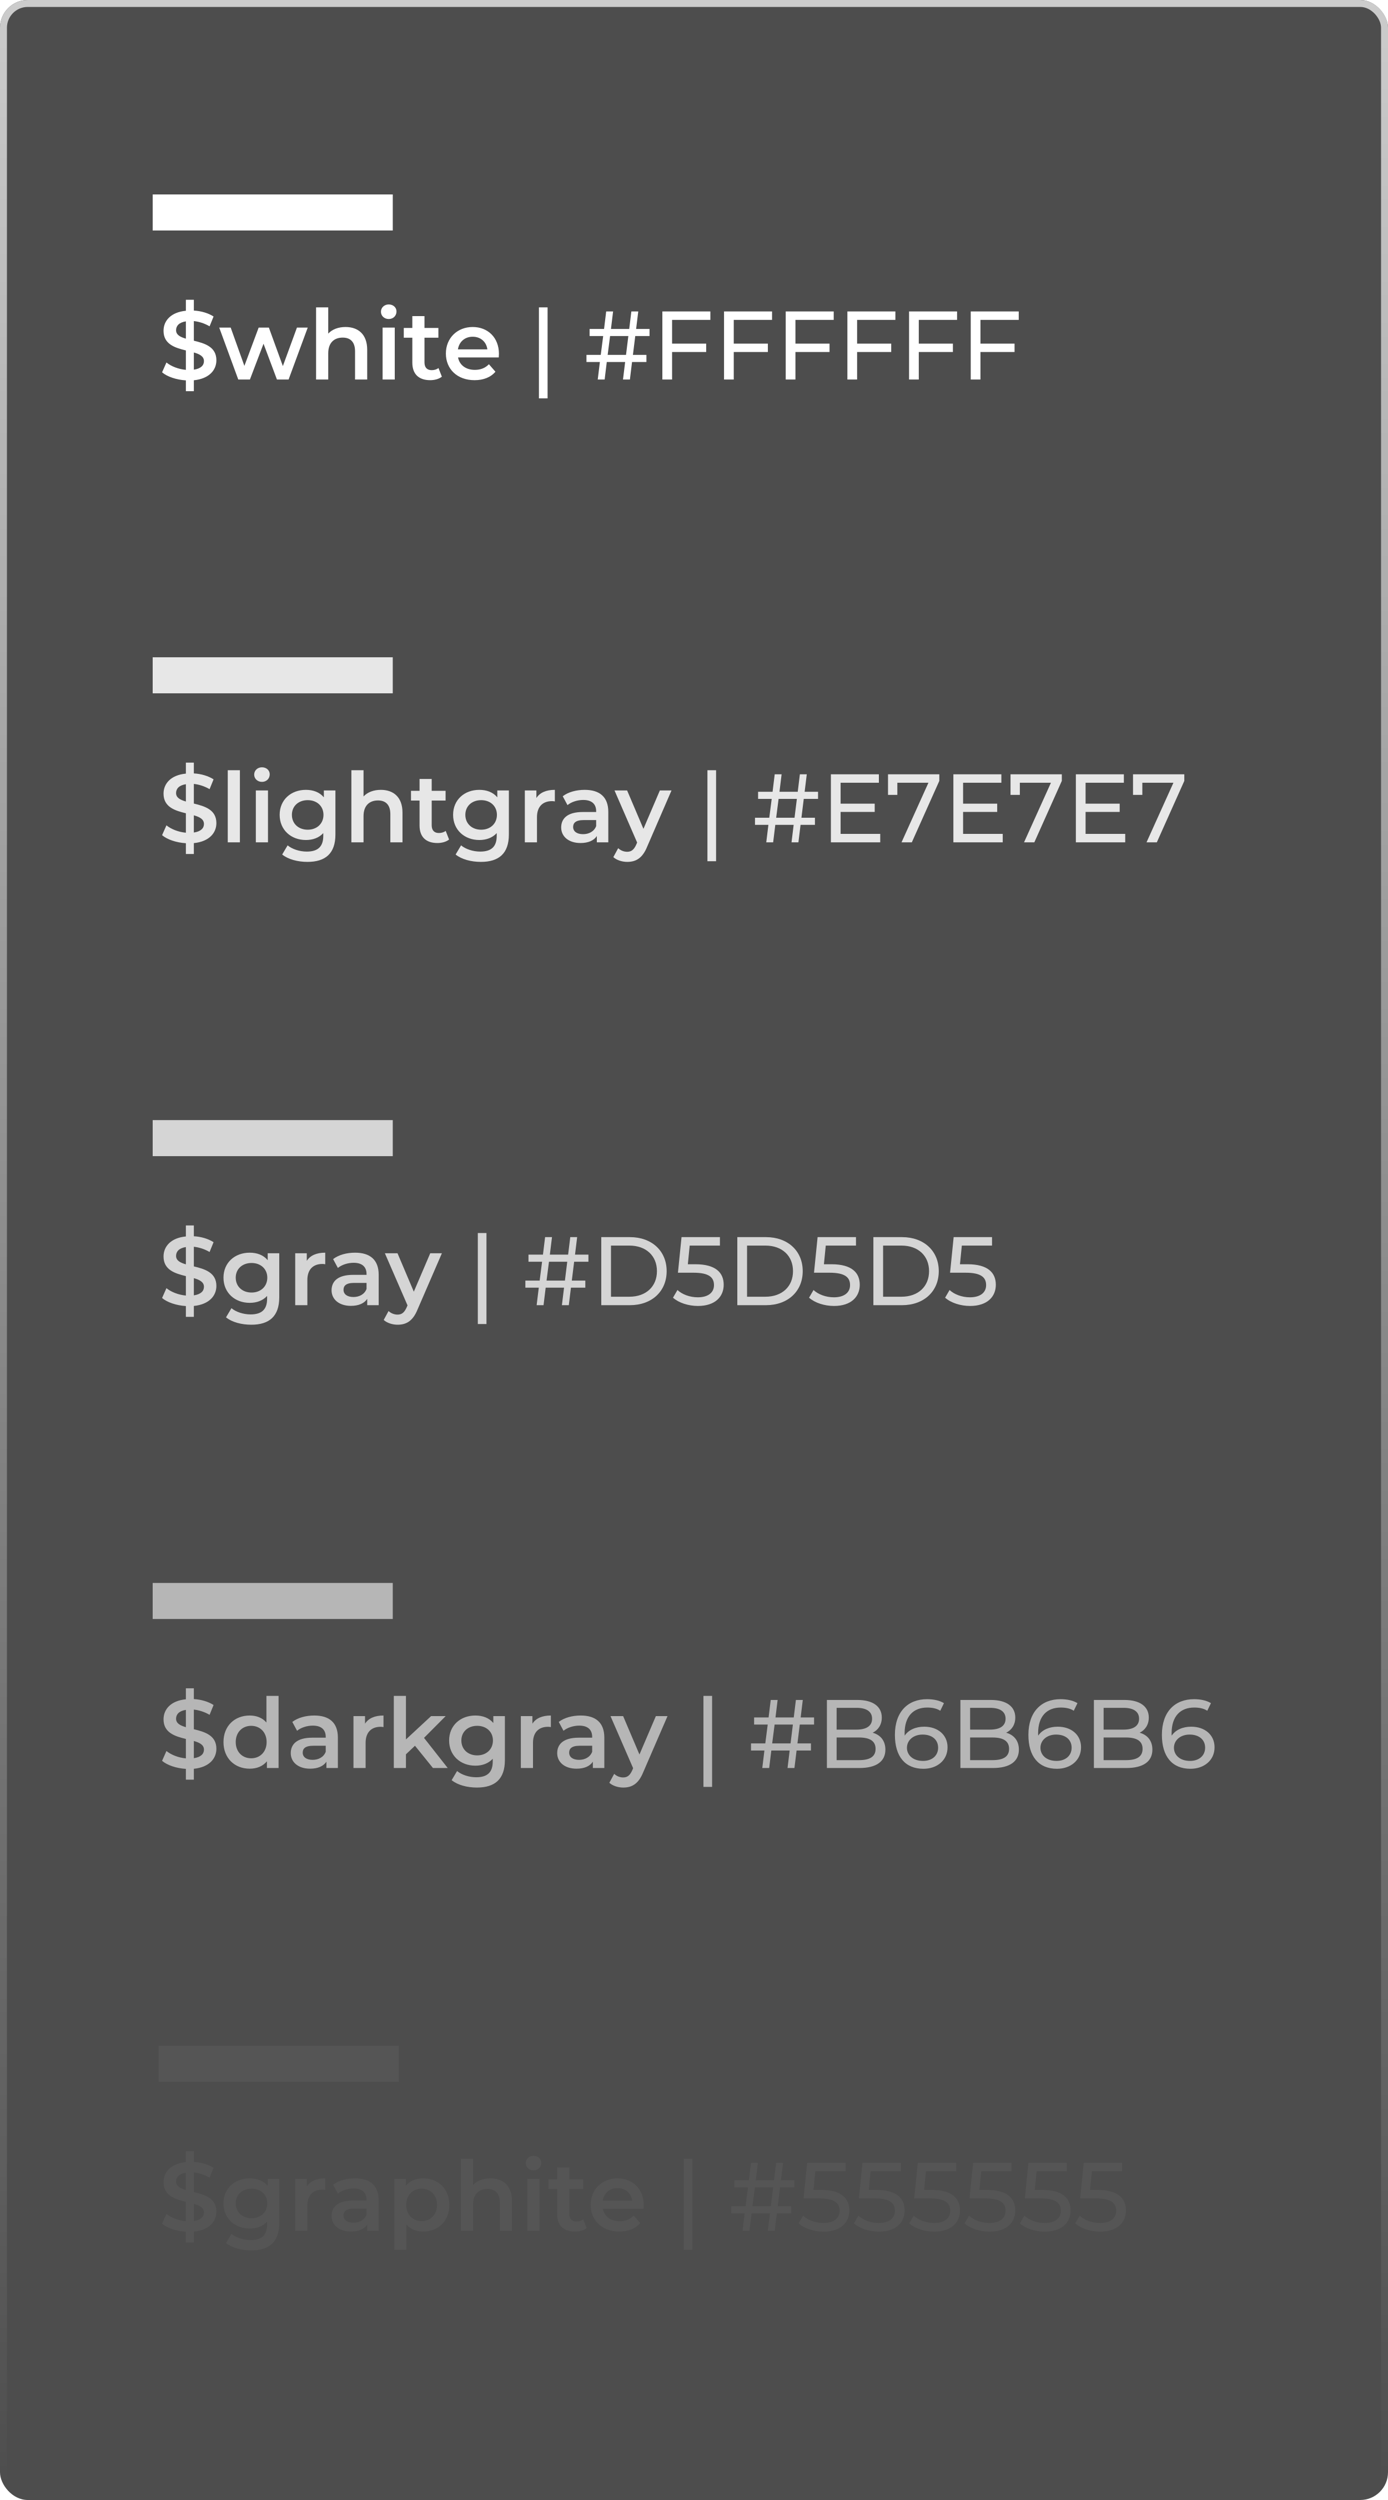<svg width="100" height="180" viewBox="0 0 100 180" fill="none" xmlns="http://www.w3.org/2000/svg">
<g opacity="0.7" filter="url(#filter0_b)">
<rect width="100" height="180" rx="2" fill="#010101"/>
<rect x="0.25" y="0.25" width="99.5" height="179.5" rx="1.75" stroke="url(#paint0_linear)" stroke-width="0.5"/>
</g>
<rect x="11.432" y="149.892" width="2.595" height="17.297" transform="rotate(-90 11.432 149.892)" fill="#555555"/>
<path d="M15.59 159.236C15.59 158.263 14.743 158.018 13.966 157.829V156.415C14.337 156.457 14.729 156.576 15.1 156.793L15.387 156.086C15.009 155.841 14.484 155.687 13.966 155.659V154.882H13.392V155.673C12.3 155.778 11.782 156.401 11.782 157.115C11.782 158.088 12.615 158.34 13.392 158.529V159.929C12.86 159.88 12.335 159.677 11.992 159.397L11.677 160.104C12.041 160.419 12.706 160.643 13.392 160.685V161.462H13.966V160.678C15.065 160.566 15.59 159.95 15.59 159.236ZM12.685 157.073C12.685 156.765 12.895 156.513 13.392 156.436V157.682C12.986 157.563 12.685 157.409 12.685 157.073ZM13.966 159.915V158.676C14.386 158.795 14.694 158.956 14.694 159.299C14.694 159.6 14.477 159.838 13.966 159.915ZM19.286 156.884V157.381C18.978 157.01 18.516 156.842 17.991 156.842C16.92 156.842 16.101 157.556 16.101 158.641C16.101 159.726 16.92 160.454 17.991 160.454C18.495 160.454 18.936 160.293 19.244 159.957V160.153C19.244 160.909 18.88 161.287 18.054 161.287C17.536 161.287 17.004 161.112 16.675 160.839L16.283 161.497C16.71 161.847 17.403 162.029 18.103 162.029C19.412 162.029 20.119 161.413 20.119 160.055V156.884H19.286ZM18.124 159.712C17.459 159.712 16.983 159.278 16.983 158.641C16.983 158.011 17.459 157.584 18.124 157.584C18.782 157.584 19.258 158.011 19.258 158.641C19.258 159.278 18.782 159.712 18.124 159.712ZM22.102 157.43V156.884H21.269V160.622H22.144V158.809C22.144 158.046 22.564 157.654 23.229 157.654C23.292 157.654 23.355 157.661 23.432 157.675V156.842C22.809 156.842 22.354 157.038 22.102 157.43ZM25.582 156.842C24.98 156.842 24.399 156.996 24 157.304L24.343 157.941C24.623 157.71 25.057 157.57 25.477 157.57C26.1 157.57 26.408 157.871 26.408 158.382V158.438H25.442C24.308 158.438 23.888 158.928 23.888 159.551C23.888 160.202 24.427 160.671 25.281 160.671C25.841 160.671 26.247 160.489 26.457 160.167V160.622H27.283V158.431C27.283 157.353 26.66 156.842 25.582 156.842ZM25.463 160.034C25.015 160.034 24.749 159.831 24.749 159.516C24.749 159.243 24.91 159.019 25.505 159.019H26.408V159.453C26.261 159.838 25.89 160.034 25.463 160.034ZM30.478 156.842C29.967 156.842 29.533 157.017 29.239 157.374V156.884H28.406V161.98H29.281V160.167C29.582 160.51 30.002 160.671 30.478 160.671C31.57 160.671 32.375 159.915 32.375 158.753C32.375 157.598 31.57 156.842 30.478 156.842ZM30.38 159.922C29.75 159.922 29.267 159.467 29.267 158.753C29.267 158.039 29.75 157.584 30.38 157.584C31.01 157.584 31.486 158.039 31.486 158.753C31.486 159.467 31.01 159.922 30.38 159.922ZM35.326 156.842C34.808 156.842 34.367 157.01 34.08 157.318V155.428H33.205V160.622H34.08V158.732C34.08 157.983 34.5 157.605 35.123 157.605C35.683 157.605 36.012 157.927 36.012 158.592V160.622H36.887V158.48C36.887 157.353 36.222 156.842 35.326 156.842ZM38.438 156.268C38.767 156.268 38.998 156.03 38.998 155.722C38.998 155.435 38.76 155.218 38.438 155.218C38.116 155.218 37.878 155.449 37.878 155.743C37.878 156.037 38.116 156.268 38.438 156.268ZM37.997 160.622H38.872V156.884H37.997V160.622ZM42.022 159.796C41.889 159.901 41.714 159.95 41.532 159.95C41.196 159.95 41.014 159.754 41.014 159.39V157.612H42.015V156.912H41.014V156.058H40.139V156.912H39.523V157.612H40.139V159.411C40.139 160.237 40.608 160.671 41.427 160.671C41.742 160.671 42.057 160.587 42.267 160.419L42.022 159.796ZM46.378 158.774C46.378 157.605 45.58 156.842 44.488 156.842C43.375 156.842 42.556 157.64 42.556 158.753C42.556 159.866 43.368 160.671 44.621 160.671C45.265 160.671 45.79 160.461 46.126 160.062L45.657 159.523C45.391 159.796 45.062 159.929 44.642 159.929C43.991 159.929 43.536 159.579 43.431 159.033H46.364C46.371 158.949 46.378 158.844 46.378 158.774ZM44.488 157.542C45.062 157.542 45.475 157.913 45.545 158.452H43.424C43.508 157.906 43.921 157.542 44.488 157.542ZM49.259 161.98H49.882V155.428H49.259V161.98ZM57.228 157.493V156.982H56.262L56.416 155.722H55.919L55.765 156.982H54.449L54.603 155.722H54.106L53.952 156.982H52.909V157.493H53.889L53.714 158.851H52.685V159.362H53.651L53.497 160.622H53.994L54.148 159.362H55.471L55.317 160.622H55.814L55.968 159.362H57.004V158.851H56.031L56.199 157.493H57.228ZM55.534 158.851H54.211L54.386 157.493H55.702L55.534 158.851ZM59.154 157.675H58.608L58.741 156.331H60.918V155.722H58.153L57.894 158.284H59.007C60.141 158.284 60.491 158.627 60.491 159.18C60.491 159.712 60.071 160.055 59.329 160.055C58.734 160.055 58.188 159.838 57.859 159.53L57.537 160.083C57.957 160.454 58.643 160.678 59.336 160.678C60.589 160.678 61.191 159.999 61.191 159.152C61.191 158.284 60.617 157.675 59.154 157.675ZM63.139 157.675H62.593L62.726 156.331H64.903V155.722H62.138L61.879 158.284H62.992C64.126 158.284 64.476 158.627 64.476 159.18C64.476 159.712 64.056 160.055 63.314 160.055C62.719 160.055 62.173 159.838 61.844 159.53L61.522 160.083C61.942 160.454 62.628 160.678 63.321 160.678C64.574 160.678 65.176 159.999 65.176 159.152C65.176 158.284 64.602 157.675 63.139 157.675ZM67.124 157.675H66.579L66.712 156.331H68.888V155.722H66.124L65.865 158.284H66.978C68.112 158.284 68.462 158.627 68.462 159.18C68.462 159.712 68.041 160.055 67.299 160.055C66.704 160.055 66.159 159.838 65.829 159.53L65.507 160.083C65.927 160.454 66.614 160.678 67.306 160.678C68.559 160.678 69.162 159.999 69.162 159.152C69.162 158.284 68.588 157.675 67.124 157.675ZM71.11 157.675H70.564L70.697 156.331H72.874V155.722H70.109L69.85 158.284H70.963C72.097 158.284 72.447 158.627 72.447 159.18C72.447 159.712 72.027 160.055 71.285 160.055C70.69 160.055 70.144 159.838 69.815 159.53L69.493 160.083C69.913 160.454 70.599 160.678 71.292 160.678C72.545 160.678 73.147 159.999 73.147 159.152C73.147 158.284 72.573 157.675 71.11 157.675ZM75.095 157.675H74.549L74.682 156.331H76.859V155.722H74.094L73.835 158.284H74.948C76.082 158.284 76.432 158.627 76.432 159.18C76.432 159.712 76.012 160.055 75.27 160.055C74.675 160.055 74.129 159.838 73.8 159.53L73.478 160.083C73.898 160.454 74.584 160.678 75.277 160.678C76.53 160.678 77.132 159.999 77.132 159.152C77.132 158.284 76.558 157.675 75.095 157.675ZM79.081 157.675H78.534L78.668 156.331H80.844V155.722H78.079L77.82 158.284H78.933C80.067 158.284 80.418 158.627 80.418 159.18C80.418 159.712 79.998 160.055 79.255 160.055C78.66 160.055 78.115 159.838 77.785 159.53L77.463 160.083C77.883 160.454 78.57 160.678 79.263 160.678C80.516 160.678 81.118 159.999 81.118 159.152C81.118 158.284 80.543 157.675 79.081 157.675Z" fill="#555555"/>
<rect x="11" y="116.568" width="2.595" height="17.297" transform="rotate(-90 11 116.568)" fill="#B6B6B6"/>
<path d="M15.59 125.911C15.59 124.938 14.743 124.693 13.966 124.504V123.09C14.337 123.132 14.729 123.251 15.1 123.468L15.387 122.761C15.009 122.516 14.484 122.362 13.966 122.334V121.557H13.392V122.348C12.3 122.453 11.782 123.076 11.782 123.79C11.782 124.763 12.615 125.015 13.392 125.204V126.604C12.86 126.555 12.335 126.352 11.992 126.072L11.677 126.779C12.041 127.094 12.706 127.318 13.392 127.36V128.137H13.966V127.353C15.065 127.241 15.59 126.625 15.59 125.911ZM12.685 123.748C12.685 123.44 12.895 123.188 13.392 123.111V124.357C12.986 124.238 12.685 124.084 12.685 123.748ZM13.966 126.59V125.351C14.386 125.47 14.694 125.631 14.694 125.974C14.694 126.275 14.477 126.513 13.966 126.59ZM19.195 122.103V124.021C18.901 123.678 18.474 123.517 17.991 123.517C16.906 123.517 16.101 124.266 16.101 125.428C16.101 126.59 16.906 127.346 17.991 127.346C18.502 127.346 18.936 127.171 19.23 126.814V127.297H20.07V122.103H19.195ZM18.096 126.597C17.466 126.597 16.983 126.142 16.983 125.428C16.983 124.714 17.466 124.259 18.096 124.259C18.726 124.259 19.209 124.714 19.209 125.428C19.209 126.142 18.726 126.597 18.096 126.597ZM22.642 123.517C22.04 123.517 21.459 123.671 21.06 123.979L21.403 124.616C21.683 124.385 22.117 124.245 22.537 124.245C23.16 124.245 23.468 124.546 23.468 125.057V125.113H22.502C21.368 125.113 20.948 125.603 20.948 126.226C20.948 126.877 21.487 127.346 22.341 127.346C22.901 127.346 23.307 127.164 23.517 126.842V127.297H24.343V125.106C24.343 124.028 23.72 123.517 22.642 123.517ZM22.523 126.709C22.075 126.709 21.809 126.506 21.809 126.191C21.809 125.918 21.97 125.694 22.565 125.694H23.468V126.128C23.321 126.513 22.95 126.709 22.523 126.709ZM26.299 124.105V123.559H25.466V127.297H26.341V125.484C26.341 124.721 26.761 124.329 27.426 124.329C27.489 124.329 27.552 124.336 27.629 124.35V123.517C27.006 123.517 26.551 123.713 26.299 124.105ZM31.193 127.297H32.257L30.549 125.127L32.11 123.559H31.06L29.247 125.239V122.103H28.372V127.297H29.247V126.31L29.898 125.694L31.193 127.297ZM35.542 123.559V124.056C35.234 123.685 34.772 123.517 34.247 123.517C33.176 123.517 32.357 124.231 32.357 125.316C32.357 126.401 33.176 127.129 34.247 127.129C34.751 127.129 35.192 126.968 35.5 126.632V126.828C35.5 127.584 35.136 127.962 34.31 127.962C33.792 127.962 33.26 127.787 32.931 127.514L32.539 128.172C32.966 128.522 33.659 128.704 34.359 128.704C35.668 128.704 36.375 128.088 36.375 126.73V123.559H35.542ZM34.38 126.387C33.715 126.387 33.239 125.953 33.239 125.316C33.239 124.686 33.715 124.259 34.38 124.259C35.038 124.259 35.514 124.686 35.514 125.316C35.514 125.953 35.038 126.387 34.38 126.387ZM38.358 124.105V123.559H37.525V127.297H38.4V125.484C38.4 124.721 38.82 124.329 39.485 124.329C39.548 124.329 39.611 124.336 39.688 124.35V123.517C39.065 123.517 38.61 123.713 38.358 124.105ZM41.838 123.517C41.236 123.517 40.655 123.671 40.256 123.979L40.599 124.616C40.879 124.385 41.313 124.245 41.733 124.245C42.356 124.245 42.664 124.546 42.664 125.057V125.113H41.698C40.564 125.113 40.144 125.603 40.144 126.226C40.144 126.877 40.683 127.346 41.537 127.346C42.097 127.346 42.503 127.164 42.713 126.842V127.297H43.539V125.106C43.539 124.028 42.916 123.517 41.838 123.517ZM41.719 126.709C41.271 126.709 41.005 126.506 41.005 126.191C41.005 125.918 41.166 125.694 41.761 125.694H42.664V126.128C42.517 126.513 42.146 126.709 41.719 126.709ZM47.253 123.559L46.07 126.324L44.894 123.559H43.984L45.615 127.311L45.552 127.458C45.384 127.829 45.202 127.976 44.894 127.976C44.656 127.976 44.418 127.878 44.25 127.717L43.9 128.361C44.138 128.578 44.53 128.704 44.901 128.704C45.524 128.704 46 128.445 46.343 127.598L48.093 123.559H47.253ZM50.681 128.655H51.304V122.103H50.681V128.655ZM58.65 124.168V123.657H57.684L57.838 122.397H57.341L57.187 123.657H55.871L56.025 122.397H55.528L55.374 123.657H54.331V124.168H55.311L55.136 125.526H54.107V126.037H55.073L54.919 127.297H55.416L55.57 126.037H56.893L56.739 127.297H57.236L57.39 126.037H58.426V125.526H57.453L57.621 124.168H58.65ZM56.956 125.526H55.633L55.808 124.168H57.124L56.956 125.526ZM62.872 124.756C63.257 124.567 63.53 124.196 63.53 123.664C63.53 122.873 62.9 122.397 61.773 122.397H59.575V127.297H61.913C63.152 127.297 63.789 126.814 63.789 125.974C63.789 125.323 63.425 124.91 62.872 124.756ZM61.71 122.964C62.424 122.964 62.83 123.23 62.83 123.748C62.83 124.266 62.424 124.532 61.71 124.532H60.275V122.964H61.71ZM61.885 126.73H60.275V125.099H61.885C62.662 125.099 63.082 125.351 63.082 125.918C63.082 126.485 62.662 126.73 61.885 126.73ZM66.588 124.322C65.978 124.322 65.46 124.546 65.18 124.966C65.174 124.903 65.174 124.847 65.174 124.791C65.174 123.566 65.811 122.943 66.805 122.943C67.154 122.943 67.49 123.006 67.743 123.174L68.008 122.628C67.694 122.432 67.252 122.341 66.79 122.341C65.418 122.341 64.474 123.237 64.474 124.91C64.474 126.471 65.216 127.353 66.531 127.353C67.504 127.353 68.267 126.751 68.267 125.806C68.267 124.903 67.561 124.322 66.588 124.322ZM66.504 126.786C65.748 126.786 65.341 126.345 65.341 125.841C65.341 125.302 65.803 124.889 66.469 124.889C67.154 124.889 67.588 125.26 67.588 125.834C67.588 126.415 67.141 126.786 66.504 126.786ZM72.49 124.756C72.875 124.567 73.148 124.196 73.148 123.664C73.148 122.873 72.518 122.397 71.391 122.397H69.193V127.297H71.531C72.77 127.297 73.407 126.814 73.407 125.974C73.407 125.323 73.043 124.91 72.49 124.756ZM71.328 122.964C72.042 122.964 72.448 123.23 72.448 123.748C72.448 124.266 72.042 124.532 71.328 124.532H69.893V122.964H71.328ZM71.503 126.73H69.893V125.099H71.503C72.28 125.099 72.7 125.351 72.7 125.918C72.7 126.485 72.28 126.73 71.503 126.73ZM76.206 124.322C75.597 124.322 75.079 124.546 74.799 124.966C74.792 124.903 74.792 124.847 74.792 124.791C74.792 123.566 75.429 122.943 76.423 122.943C76.773 122.943 77.109 123.006 77.361 123.174L77.627 122.628C77.312 122.432 76.871 122.341 76.409 122.341C75.037 122.341 74.092 123.237 74.092 124.91C74.092 126.471 74.834 127.353 76.15 127.353C77.123 127.353 77.886 126.751 77.886 125.806C77.886 124.903 77.179 124.322 76.206 124.322ZM76.122 126.786C75.366 126.786 74.96 126.345 74.96 125.841C74.96 125.302 75.422 124.889 76.087 124.889C76.773 124.889 77.207 125.26 77.207 125.834C77.207 126.415 76.759 126.786 76.122 126.786ZM82.108 124.756C82.493 124.567 82.766 124.196 82.766 123.664C82.766 122.873 82.136 122.397 81.009 122.397H78.811V127.297H81.149C82.388 127.297 83.025 126.814 83.025 125.974C83.025 125.323 82.661 124.91 82.108 124.756ZM80.946 122.964C81.66 122.964 82.066 123.23 82.066 123.748C82.066 124.266 81.66 124.532 80.946 124.532H79.511V122.964H80.946ZM81.121 126.73H79.511V125.099H81.121C81.898 125.099 82.318 125.351 82.318 125.918C82.318 126.485 81.898 126.73 81.121 126.73ZM85.824 124.322C85.215 124.322 84.697 124.546 84.417 124.966C84.41 124.903 84.41 124.847 84.41 124.791C84.41 123.566 85.047 122.943 86.041 122.943C86.391 122.943 86.727 123.006 86.979 123.174L87.245 122.628C86.93 122.432 86.489 122.341 86.027 122.341C84.655 122.341 83.71 123.237 83.71 124.91C83.71 126.471 84.452 127.353 85.768 127.353C86.741 127.353 87.504 126.751 87.504 125.806C87.504 124.903 86.797 124.322 85.824 124.322ZM85.74 126.786C84.984 126.786 84.578 126.345 84.578 125.841C84.578 125.302 85.04 124.889 85.705 124.889C86.391 124.889 86.825 125.26 86.825 125.834C86.825 126.415 86.377 126.786 85.74 126.786Z" fill="#B6B6B6"/>
<rect x="11" y="83.243" width="2.595" height="17.297" transform="rotate(-90 11 83.243)" fill="#D5D5D5"/>
<path d="M15.59 92.587C15.59 91.614 14.743 91.369 13.966 91.18V89.766C14.337 89.808 14.729 89.927 15.1 90.144L15.387 89.437C15.009 89.192 14.484 89.038 13.966 89.01V88.233H13.392V89.024C12.3 89.129 11.782 89.752 11.782 90.466C11.782 91.439 12.615 91.691 13.392 91.88V93.28C12.86 93.231 12.335 93.028 11.992 92.748L11.677 93.455C12.041 93.77 12.706 93.994 13.392 94.036V94.813H13.966V94.029C15.065 93.917 15.59 93.301 15.59 92.587ZM12.685 90.424C12.685 90.116 12.895 89.864 13.392 89.787V91.033C12.986 90.914 12.685 90.76 12.685 90.424ZM13.966 93.266V92.027C14.386 92.146 14.694 92.307 14.694 92.65C14.694 92.951 14.477 93.189 13.966 93.266ZM19.286 90.235V90.732C18.978 90.361 18.516 90.193 17.991 90.193C16.92 90.193 16.101 90.907 16.101 91.992C16.101 93.077 16.92 93.805 17.991 93.805C18.495 93.805 18.936 93.644 19.244 93.308V93.504C19.244 94.26 18.88 94.638 18.054 94.638C17.536 94.638 17.004 94.463 16.675 94.19L16.283 94.848C16.71 95.198 17.403 95.38 18.103 95.38C19.412 95.38 20.119 94.764 20.119 93.406V90.235H19.286ZM18.124 93.063C17.459 93.063 16.983 92.629 16.983 91.992C16.983 91.362 17.459 90.935 18.124 90.935C18.782 90.935 19.258 91.362 19.258 91.992C19.258 92.629 18.782 93.063 18.124 93.063ZM22.102 90.781V90.235H21.269V93.973H22.144V92.16C22.144 91.397 22.564 91.005 23.229 91.005C23.292 91.005 23.355 91.012 23.432 91.026V90.193C22.809 90.193 22.354 90.389 22.102 90.781ZM25.582 90.193C24.98 90.193 24.399 90.347 24 90.655L24.343 91.292C24.623 91.061 25.057 90.921 25.477 90.921C26.1 90.921 26.408 91.222 26.408 91.733V91.789H25.442C24.308 91.789 23.888 92.279 23.888 92.902C23.888 93.553 24.427 94.022 25.281 94.022C25.841 94.022 26.247 93.84 26.457 93.518V93.973H27.283V91.782C27.283 90.704 26.66 90.193 25.582 90.193ZM25.463 93.385C25.015 93.385 24.749 93.182 24.749 92.867C24.749 92.594 24.91 92.37 25.505 92.37H26.408V92.804C26.261 93.189 25.89 93.385 25.463 93.385ZM30.997 90.235L29.814 93L28.639 90.235H27.729L29.36 93.987L29.297 94.134C29.128 94.505 28.947 94.652 28.639 94.652C28.401 94.652 28.163 94.554 27.994 94.393L27.645 95.037C27.883 95.254 28.274 95.38 28.645 95.38C29.268 95.38 29.744 95.121 30.087 94.274L31.837 90.235H30.997ZM34.425 95.331H35.048V88.779H34.425V95.331ZM42.394 90.844V90.333H41.428L41.582 89.073H41.085L40.931 90.333H39.615L39.769 89.073H39.272L39.118 90.333H38.075V90.844H39.055L38.88 92.202H37.851V92.713H38.817L38.663 93.973H39.16L39.314 92.713H40.637L40.483 93.973H40.98L41.134 92.713H42.17V92.202H41.197L41.365 90.844H42.394ZM40.7 92.202H39.377L39.552 90.844H40.868L40.7 92.202ZM43.319 93.973H45.384C46.959 93.973 48.03 92.979 48.03 91.523C48.03 90.067 46.959 89.073 45.384 89.073H43.319V93.973ZM44.019 93.364V89.682H45.342C46.553 89.682 47.33 90.424 47.33 91.523C47.33 92.622 46.553 93.364 45.342 93.364H44.019ZM50.103 91.026H49.557L49.69 89.682H51.867V89.073H49.102L48.843 91.635H49.956C51.09 91.635 51.44 91.978 51.44 92.531C51.44 93.063 51.02 93.406 50.278 93.406C49.683 93.406 49.137 93.189 48.808 92.881L48.486 93.434C48.906 93.805 49.592 94.029 50.285 94.029C51.538 94.029 52.14 93.35 52.14 92.503C52.14 91.635 51.566 91.026 50.103 91.026ZM53.121 93.973H55.187C56.761 93.973 57.833 92.979 57.833 91.523C57.833 90.067 56.761 89.073 55.187 89.073H53.121V93.973ZM53.822 93.364V89.682H55.145C56.355 89.682 57.133 90.424 57.133 91.523C57.133 92.622 56.355 93.364 55.145 93.364H53.822ZM59.906 91.026H59.36L59.493 89.682H61.67V89.073H58.905L58.646 91.635H59.759C60.893 91.635 61.243 91.978 61.243 92.531C61.243 93.063 60.823 93.406 60.081 93.406C59.486 93.406 58.94 93.189 58.611 92.881L58.289 93.434C58.709 93.805 59.395 94.029 60.088 94.029C61.341 94.029 61.943 93.35 61.943 92.503C61.943 91.635 61.369 91.026 59.906 91.026ZM62.924 93.973H64.989C66.564 93.973 67.635 92.979 67.635 91.523C67.635 90.067 66.564 89.073 64.989 89.073H62.924V93.973ZM63.624 93.364V89.682H64.947C66.158 89.682 66.935 90.424 66.935 91.523C66.935 92.622 66.158 93.364 64.947 93.364H63.624ZM69.709 91.026H69.162L69.296 89.682H71.472V89.073H68.707L68.448 91.635H69.561C70.695 91.635 71.046 91.978 71.046 92.531C71.046 93.063 70.626 93.406 69.883 93.406C69.288 93.406 68.743 93.189 68.413 92.881L68.091 93.434C68.511 93.805 69.198 94.029 69.891 94.029C71.144 94.029 71.746 93.35 71.746 92.503C71.746 91.635 71.171 91.026 69.709 91.026Z" fill="#D5D5D5"/>
<rect x="11" y="49.919" width="2.595" height="17.297" transform="rotate(-90 11 49.919)" fill="#E7E7E7"/>
<path d="M15.59 59.263C15.59 58.29 14.743 58.045 13.966 57.856V56.442C14.337 56.484 14.729 56.603 15.1 56.82L15.387 56.113C15.009 55.868 14.484 55.714 13.966 55.686V54.909H13.392V55.7C12.3 55.805 11.782 56.428 11.782 57.142C11.782 58.115 12.615 58.367 13.392 58.556V59.956C12.86 59.907 12.335 59.704 11.992 59.424L11.677 60.131C12.041 60.446 12.706 60.67 13.392 60.712V61.489H13.966V60.705C15.065 60.593 15.59 59.977 15.59 59.263ZM12.685 57.1C12.685 56.792 12.895 56.54 13.392 56.463V57.709C12.986 57.59 12.685 57.436 12.685 57.1ZM13.966 59.942V58.703C14.386 58.822 14.694 58.983 14.694 59.326C14.694 59.627 14.477 59.865 13.966 59.942ZM16.409 60.649H17.284V55.455H16.409V60.649ZM18.873 56.295C19.202 56.295 19.433 56.057 19.433 55.749C19.433 55.462 19.195 55.245 18.873 55.245C18.551 55.245 18.313 55.476 18.313 55.77C18.313 56.064 18.551 56.295 18.873 56.295ZM18.432 60.649H19.307V56.911H18.432V60.649ZM23.333 56.911V57.408C23.025 57.037 22.563 56.869 22.038 56.869C20.967 56.869 20.148 57.583 20.148 58.668C20.148 59.753 20.967 60.481 22.038 60.481C22.542 60.481 22.983 60.32 23.291 59.984V60.18C23.291 60.936 22.927 61.314 22.101 61.314C21.583 61.314 21.051 61.139 20.722 60.866L20.33 61.524C20.757 61.874 21.45 62.056 22.15 62.056C23.459 62.056 24.166 61.44 24.166 60.082V56.911H23.333ZM22.171 59.739C21.506 59.739 21.03 59.305 21.03 58.668C21.03 58.038 21.506 57.611 22.171 57.611C22.829 57.611 23.305 58.038 23.305 58.668C23.305 59.305 22.829 59.739 22.171 59.739ZM27.437 56.869C26.919 56.869 26.478 57.037 26.191 57.345V55.455H25.316V60.649H26.191V58.759C26.191 58.01 26.611 57.632 27.234 57.632C27.794 57.632 28.123 57.954 28.123 58.619V60.649H28.998V58.507C28.998 57.38 28.333 56.869 27.437 56.869ZM32.11 59.823C31.977 59.928 31.802 59.977 31.62 59.977C31.284 59.977 31.102 59.781 31.102 59.417V57.639H32.103V56.939H31.102V56.085H30.227V56.939H29.611V57.639H30.227V59.438C30.227 60.264 30.696 60.698 31.515 60.698C31.83 60.698 32.145 60.614 32.355 60.446L32.11 59.823ZM35.829 56.911V57.408C35.521 57.037 35.059 56.869 34.534 56.869C33.463 56.869 32.644 57.583 32.644 58.668C32.644 59.753 33.463 60.481 34.534 60.481C35.038 60.481 35.479 60.32 35.787 59.984V60.18C35.787 60.936 35.423 61.314 34.597 61.314C34.079 61.314 33.547 61.139 33.218 60.866L32.826 61.524C33.253 61.874 33.946 62.056 34.646 62.056C35.955 62.056 36.662 61.44 36.662 60.082V56.911H35.829ZM34.667 59.739C34.002 59.739 33.526 59.305 33.526 58.668C33.526 58.038 34.002 57.611 34.667 57.611C35.325 57.611 35.801 58.038 35.801 58.668C35.801 59.305 35.325 59.739 34.667 59.739ZM38.645 57.457V56.911H37.812V60.649H38.687V58.836C38.687 58.073 39.107 57.681 39.772 57.681C39.835 57.681 39.898 57.688 39.975 57.702V56.869C39.352 56.869 38.897 57.065 38.645 57.457ZM42.125 56.869C41.523 56.869 40.942 57.023 40.543 57.331L40.886 57.968C41.166 57.737 41.6 57.597 42.02 57.597C42.643 57.597 42.951 57.898 42.951 58.409V58.465H41.985C40.851 58.465 40.431 58.955 40.431 59.578C40.431 60.229 40.97 60.698 41.824 60.698C42.384 60.698 42.79 60.516 43 60.194V60.649H43.826V58.458C43.826 57.38 43.203 56.869 42.125 56.869ZM42.006 60.061C41.558 60.061 41.292 59.858 41.292 59.543C41.292 59.27 41.453 59.046 42.048 59.046H42.951V59.48C42.804 59.865 42.433 60.061 42.006 60.061ZM47.541 56.911L46.358 59.676L45.181 56.911H44.272L45.903 60.663L45.84 60.81C45.672 61.181 45.489 61.328 45.181 61.328C44.944 61.328 44.706 61.23 44.538 61.069L44.188 61.713C44.425 61.93 44.818 62.056 45.188 62.056C45.812 62.056 46.288 61.797 46.63 60.95L48.38 56.911H47.541ZM50.968 62.007H51.591V55.455H50.968V62.007ZM58.937 57.52V57.009H57.971L58.125 55.749H57.628L57.474 57.009H56.158L56.312 55.749H55.815L55.661 57.009H54.618V57.52H55.598L55.423 58.878H54.394V59.389H55.36L55.206 60.649H55.703L55.857 59.389H57.18L57.026 60.649H57.523L57.677 59.389H58.713V58.878H57.74L57.908 57.52H58.937ZM57.243 58.878H55.92L56.095 57.52H57.411L57.243 58.878ZM60.562 60.04V58.458H63.019V57.863H60.562V56.358H63.32V55.749H59.862V60.649H63.418V60.04H60.562ZM63.978 55.749V57.233H64.65V56.358H66.89L64.951 60.649H65.693L67.674 56.225V55.749H63.978ZM69.387 60.04V58.458H71.844V57.863H69.387V56.358H72.145V55.749H68.687V60.649H72.243V60.04H69.387ZM72.804 55.749V57.233H73.476V56.358H75.716L73.777 60.649H74.519L76.5 56.225V55.749H72.804ZM78.212 60.04V58.458H80.669V57.863H78.212V56.358H80.97V55.749H77.512V60.649H81.068V60.04H78.212ZM81.629 55.749V57.233H82.301V56.358H84.541L82.602 60.649H83.344L85.325 56.225V55.749H81.629Z" fill="#E7E7E7"/>
<rect x="11" y="16.595" width="2.595" height="17.297" transform="rotate(-90 11 16.595)" fill="white"/>
<path d="M15.59 25.938C15.59 24.965 14.743 24.72 13.966 24.531V23.117C14.337 23.159 14.729 23.278 15.1 23.495L15.387 22.788C15.009 22.543 14.484 22.389 13.966 22.361V21.584H13.392V22.375C12.3 22.48 11.782 23.103 11.782 23.817C11.782 24.79 12.615 25.042 13.392 25.231V26.631C12.86 26.582 12.335 26.379 11.992 26.099L11.677 26.806C12.041 27.121 12.706 27.345 13.392 27.387V28.164H13.966V27.38C15.065 27.268 15.59 26.652 15.59 25.938ZM12.685 23.775C12.685 23.467 12.895 23.215 13.392 23.138V24.384C12.986 24.265 12.685 24.111 12.685 23.775ZM13.966 26.617V25.378C14.386 25.497 14.694 25.658 14.694 26.001C14.694 26.302 14.477 26.54 13.966 26.617ZM21.394 23.586L20.379 26.358L19.371 23.586H18.636L17.607 26.344L16.62 23.586H15.794L17.166 27.324H18.006L18.986 24.748L19.952 27.324H20.792L22.171 23.586H21.394ZM24.894 23.544C24.376 23.544 23.935 23.712 23.648 24.02V22.13H22.773V27.324H23.648V25.434C23.648 24.685 24.068 24.307 24.691 24.307C25.251 24.307 25.58 24.629 25.58 25.294V27.324H26.455V25.182C26.455 24.055 25.79 23.544 24.894 23.544ZM28.006 22.97C28.335 22.97 28.566 22.732 28.566 22.424C28.566 22.137 28.328 21.92 28.006 21.92C27.684 21.92 27.446 22.151 27.446 22.445C27.446 22.739 27.684 22.97 28.006 22.97ZM27.565 27.324H28.44V23.586H27.565V27.324ZM31.59 26.498C31.457 26.603 31.282 26.652 31.101 26.652C30.765 26.652 30.582 26.456 30.582 26.092V24.314H31.584V23.614H30.582V22.76H29.707V23.614H29.091V24.314H29.707V26.113C29.707 26.939 30.177 27.373 30.995 27.373C31.311 27.373 31.625 27.289 31.835 27.121L31.59 26.498ZM35.946 25.476C35.946 24.307 35.148 23.544 34.056 23.544C32.943 23.544 32.124 24.342 32.124 25.455C32.124 26.568 32.936 27.373 34.189 27.373C34.833 27.373 35.358 27.163 35.694 26.764L35.225 26.225C34.959 26.498 34.63 26.631 34.21 26.631C33.559 26.631 33.104 26.281 32.999 25.735H35.932C35.939 25.651 35.946 25.546 35.946 25.476ZM34.056 24.244C34.63 24.244 35.043 24.615 35.113 25.154H32.992C33.076 24.608 33.489 24.244 34.056 24.244ZM38.828 28.682H39.451V22.13H38.828V28.682ZM46.796 24.195V23.684H45.83L45.984 22.424H45.487L45.333 23.684H44.017L44.171 22.424H43.674L43.52 23.684H42.477V24.195H43.457L43.282 25.553H42.253V26.064H43.219L43.065 27.324H43.562L43.716 26.064H45.039L44.885 27.324H45.382L45.536 26.064H46.572V25.553H45.599L45.767 24.195H46.796ZM45.102 25.553H43.779L43.954 24.195H45.27L45.102 25.553ZM51.179 23.033V22.424H47.721V27.324H48.421V25.343H50.878V24.741H48.421V23.033H51.179ZM55.623 23.033V22.424H52.164V27.324H52.864V25.343H55.322V24.741H52.864V23.033H55.623ZM60.066 23.033V22.424H56.608V27.324H57.308V25.343H59.765V24.741H57.308V23.033H60.066ZM64.509 23.033V22.424H61.051V27.324H61.751V25.343H64.208V24.741H61.751V23.033H64.509ZM68.953 23.033V22.424H65.495V27.324H66.195V25.343H68.652V24.741H66.195V23.033H68.953ZM73.396 23.033V22.424H69.938V27.324H70.638V25.343H73.095V24.741H70.638V23.033H73.396Z" fill="white"/>
<defs>
<filter id="filter0_b" x="-5" y="-5" width="110" height="190" filterUnits="userSpaceOnUse" color-interpolation-filters="sRGB">
<feFlood flood-opacity="0" result="BackgroundImageFix"/>
<feGaussianBlur in="BackgroundImage" stdDeviation="2.5"/>
<feComposite in2="SourceAlpha" operator="in" result="effect1_backgroundBlur"/>
<feBlend mode="normal" in="SourceGraphic" in2="effect1_backgroundBlur" result="shape"/>
</filter>
<linearGradient id="paint0_linear" x1="50" y1="0" x2="50" y2="180" gradientUnits="userSpaceOnUse">
<stop stop-color="#B6B6B6"/>
<stop offset="1" stop-color="#B6B6B6" stop-opacity="0"/>
</linearGradient>
</defs>
</svg>
